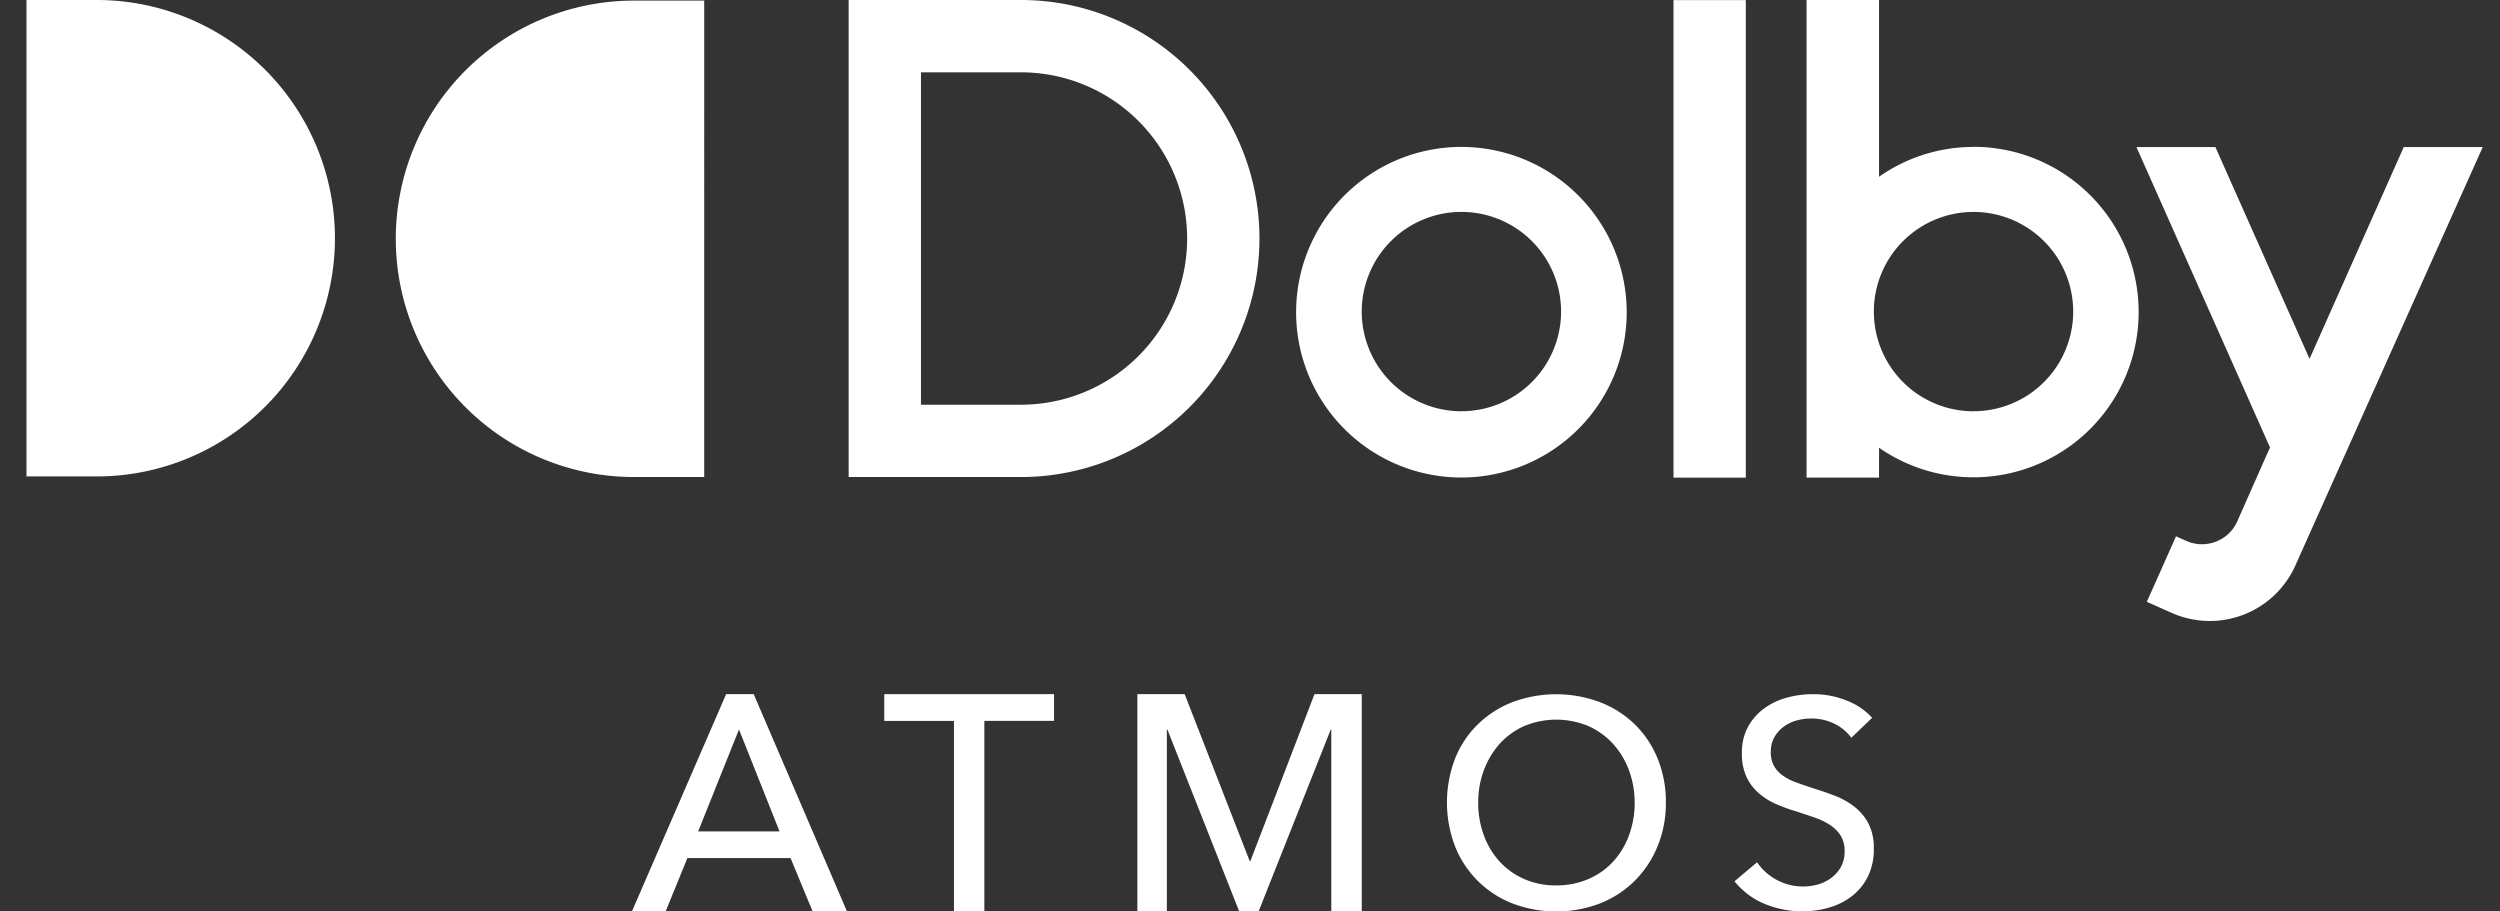 <svg id="Logo" xmlns="http://www.w3.org/2000/svg" viewBox="0 0 997 363.5"><rect x="0" y="0" width="997" height="363.5" fill="#333333" stroke="none"/><defs><style>.cls-1{fill:none;}.cls-2{fill:#fff;}</style></defs><g id="Dolby_Atmos" data-name="Dolby Atmos"><rect id="Bounding_Box" data-name="Bounding Box" class="cls-1" x="-112" y="-122.95" width="1224.66" height="609.54"/><g id="Dolby"><rect class="cls-2" x="667.39" y="0.04" width="28.84" height="190.44"/><path class="cls-2" d="M582.82,58.59a65.92,65.92,0,1,0,65.91,65.93h0A66,66,0,0,0,582.82,58.59Zm0,105.42a39.75,39.75,0,1,1,39.74-39.76v0A39.76,39.76,0,0,1,582.82,164Z"/><path class="cls-2" d="M280.84,190.24h-28a95,95,0,0,1,0-190h28Z"/><path class="cls-2" d="M10.57,0h28a95,95,0,0,1,0,190h-28Z"/><path class="cls-2" d="M787.05,58.6a65.51,65.51,0,0,0-37.69,11.89V0h-28.9V190.47h28.9V178.55a65.9,65.9,0,1,0,37.69-120Zm0,105.42a39.75,39.75,0,1,1,39.74-39.76h0A39.74,39.74,0,0,1,787.05,164Z"/><path class="cls-2" d="M407.15,0H338.44V190.24h68.71A95.12,95.12,0,1,0,407.15,0Zm0,161.4H367.28V28.84h39.87a66.28,66.28,0,0,1,0,132.56Z"/><path class="cls-2" d="M958.62,58.64l-37.57,84.47L883.49,58.64H852L905.3,178.49l-1.07,2.32-.38.83-11.54,26.07-.08.21a15.41,15.41,0,0,1-20.31,7.8l-4.13-1.84L859.73,232l-3.59,8h0l10,4.45a37.37,37.37,0,0,0,49.25-18.93L990.12,58.64Z"/></g><g id="Atmos"><path class="cls-2" d="M265.43,363.5H252l37.58-86.67h11l37.21,86.67h-13.7l-8.82-21.3H274.13Zm13-31.95h32.44l-16.16-40.64Z"/><path class="cls-2" d="M392.56,363.5H380.44v-76H352.65V276.83h67.7v10.65H392.56Z"/><path class="cls-2" d="M498.39,343.42h.25l25.58-66.59h18.85V363.5H530.92V291h-.24l-28.76,72.5h-7.71L465.58,291h-.24v72.5H453.58V276.83h18.86Z"/><path class="cls-2" d="M664.35,320.05A45.14,45.14,0,0,1,661,337.57a41.56,41.56,0,0,1-9.11,13.73,41,41,0,0,1-13.85,9,49,49,0,0,1-34.86,0,40.38,40.38,0,0,1-22.87-22.69,49,49,0,0,1,0-35.15,39.46,39.46,0,0,1,9.08-13.62A41.36,41.36,0,0,1,603.18,280,50,50,0,0,1,638,280a41.29,41.29,0,0,1,13.88,8.8,40.19,40.19,0,0,1,9.14,13.62A45.51,45.51,0,0,1,664.35,320.05Zm-12.46,0a36.72,36.72,0,0,0-2.21-12.75,32.43,32.43,0,0,0-6.29-10.53,29.38,29.38,0,0,0-9.83-7.16,33.2,33.2,0,0,0-25.84,0,29,29,0,0,0-9.78,7.16,33.1,33.1,0,0,0-6.22,10.53,36.48,36.48,0,0,0-2.21,12.75A37.09,37.09,0,0,0,591.72,333,31.42,31.42,0,0,0,598,343.53a29.18,29.18,0,0,0,9.78,7,30.78,30.78,0,0,0,12.8,2.57,31.69,31.69,0,0,0,12.92-2.57,28.63,28.63,0,0,0,9.89-7A31.28,31.28,0,0,0,649.68,333a37.58,37.58,0,0,0,2.24-12.95Z"/><path class="cls-2" d="M738.31,294.22a18.39,18.39,0,0,0-6.63-5.53,20.44,20.44,0,0,0-9.43-2.15,22.4,22.4,0,0,0-5.64.75,15.62,15.62,0,0,0-5.18,2.45,13.53,13.53,0,0,0-3.78,4.19,11.76,11.76,0,0,0-1.45,6,11,11,0,0,0,1.33,5.64,12.15,12.15,0,0,0,3.61,3.84,22.41,22.41,0,0,0,5.36,2.68c2,.74,4.24,1.49,6.57,2.27q4.18,1.27,8.49,2.91a31.1,31.1,0,0,1,7.8,4.3,21.46,21.46,0,0,1,5.7,6.69,21,21,0,0,1,2.21,10.19,24.43,24.43,0,0,1-2.35,11.1,22.77,22.77,0,0,1-6.35,7.8,26.81,26.81,0,0,1-9.13,4.59,37.65,37.65,0,0,1-10.65,1.51,39,39,0,0,1-15.07-3,29.89,29.89,0,0,1-12-9l9-7.57a22.22,22.22,0,0,0,24.2,8.86,16.37,16.37,0,0,0,5.3-2.56,14,14,0,0,0,3.9-4.37,12.51,12.51,0,0,0,1.51-6.34,11.5,11.5,0,0,0-1.57-6.22,13.9,13.9,0,0,0-4.25-4.25,28.38,28.38,0,0,0-6.23-3c-2.36-.81-4.87-1.64-7.5-2.5a63.08,63.08,0,0,1-7.79-2.85,26.67,26.67,0,0,1-6.87-4.31,19.61,19.61,0,0,1-4.89-6.46,21.53,21.53,0,0,1-1.86-9.53,21.28,21.28,0,0,1,2.5-10.6,22.69,22.69,0,0,1,6.52-7.33,27.42,27.42,0,0,1,9.07-4.25A39.86,39.86,0,0,1,723,276.84a35.24,35.24,0,0,1,13.49,2.56,26.66,26.66,0,0,1,10.12,6.86Z"/></g></g></svg>